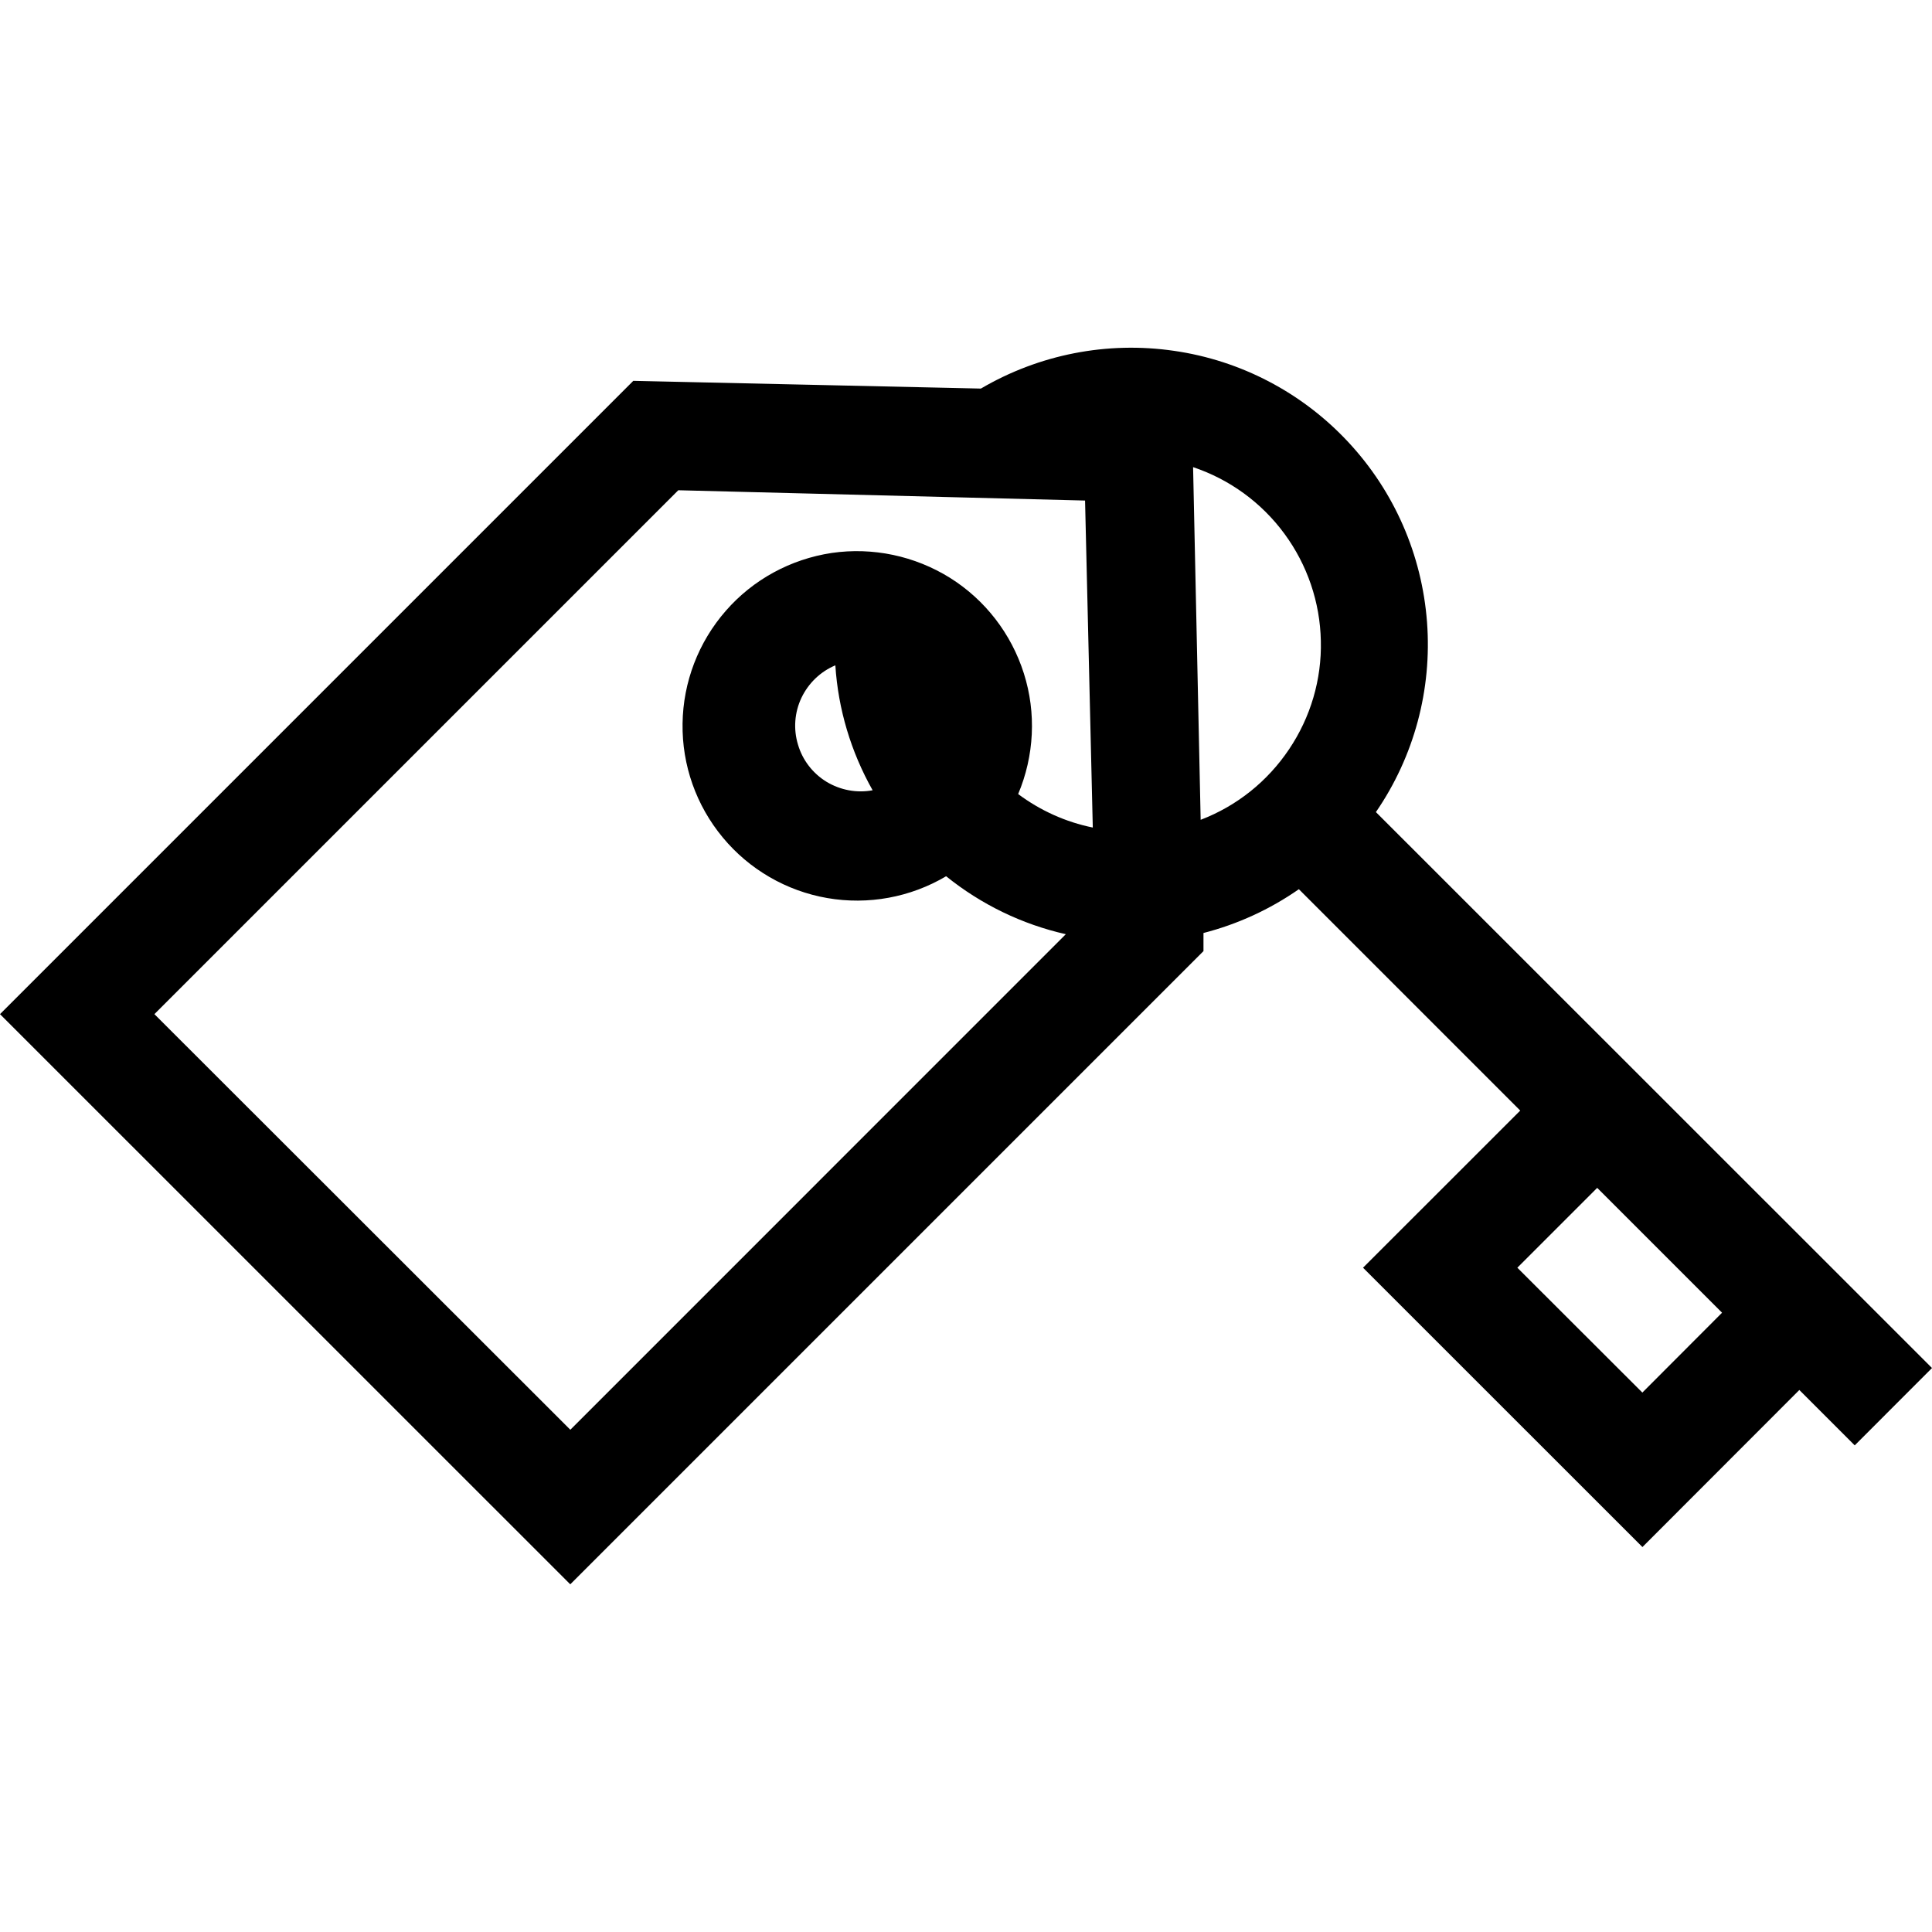 <?xml version="1.0" encoding="utf-8"?>
<!-- Generator: Adobe Illustrator 16.0.0, SVG Export Plug-In . SVG Version: 6.00 Build 0)  -->
<!DOCTYPE svg PUBLIC "-//W3C//DTD SVG 1.1//EN" "http://www.w3.org/Graphics/SVG/1.1/DTD/svg11.dtd">
<svg version="1.1" id="Слой_1" xmlns="http://www.w3.org/2000/svg" xmlns:xlink="http://www.w3.org/1999/xlink" x="0px" y="0px"
	 width="24px" height="24px" viewBox="0 0 24 24" enable-background="new 0 0 24 24" xml:space="preserve">
<path d="M24,16.994l-6.908-6.906c0.475-0.691,0.698-1.523,0.635-2.359c-0.063-0.837-0.407-1.625-0.979-2.238
	c-0.571-0.613-1.335-1.014-2.165-1.133c-0.83-0.121-1.675,0.045-2.398,0.469L7.867,4.731L0,12.598l7.084,7.083l7.866-7.866V11.59
	c0.424-0.109,0.825-0.293,1.185-0.544l2.75,2.75l-1.953,1.952l3.471,3.47l1.949-1.951l0.688,0.688L24,16.994z M1.918,12.598
	L8.426,6.09l5.053,0.128l0.096,4.062c-0.336-0.068-0.652-0.211-0.927-0.416c0.2-0.475,0.227-1.006,0.071-1.498
	c-0.156-0.493-0.481-0.914-0.918-1.188c-0.438-0.273-0.959-0.383-1.469-0.309C9.821,6.946,9.354,7.2,9.016,7.588
	c-0.34,0.389-0.53,0.885-0.537,1.4c-0.008,0.517,0.17,1.019,0.5,1.416c0.328,0.396,0.789,0.664,1.298,0.752
	c0.508,0.088,1.032-0.008,1.476-0.271c0.436,0.351,0.943,0.597,1.487,0.72l-6.155,6.156L1.918,12.598z M10.377,8.265
	c0.035,0.545,0.194,1.075,0.463,1.552c-0.197,0.037-0.401-0.002-0.572-0.105c-0.172-0.105-0.299-0.27-0.355-0.462
	C9.854,9.057,9.87,8.85,9.956,8.668C10.043,8.487,10.191,8.343,10.377,8.265z M14.821,5.803c0.454,0.152,0.851,0.441,1.135,0.828
	c0.284,0.386,0.442,0.85,0.452,1.329c0.012,0.479-0.127,0.95-0.395,1.348c-0.267,0.398-0.648,0.704-1.098,0.876L14.821,5.803z
	 M20.402,17.299l-1.553-1.551l0.992-0.992l1.551,1.551L20.402,17.299z"/>
</svg>
